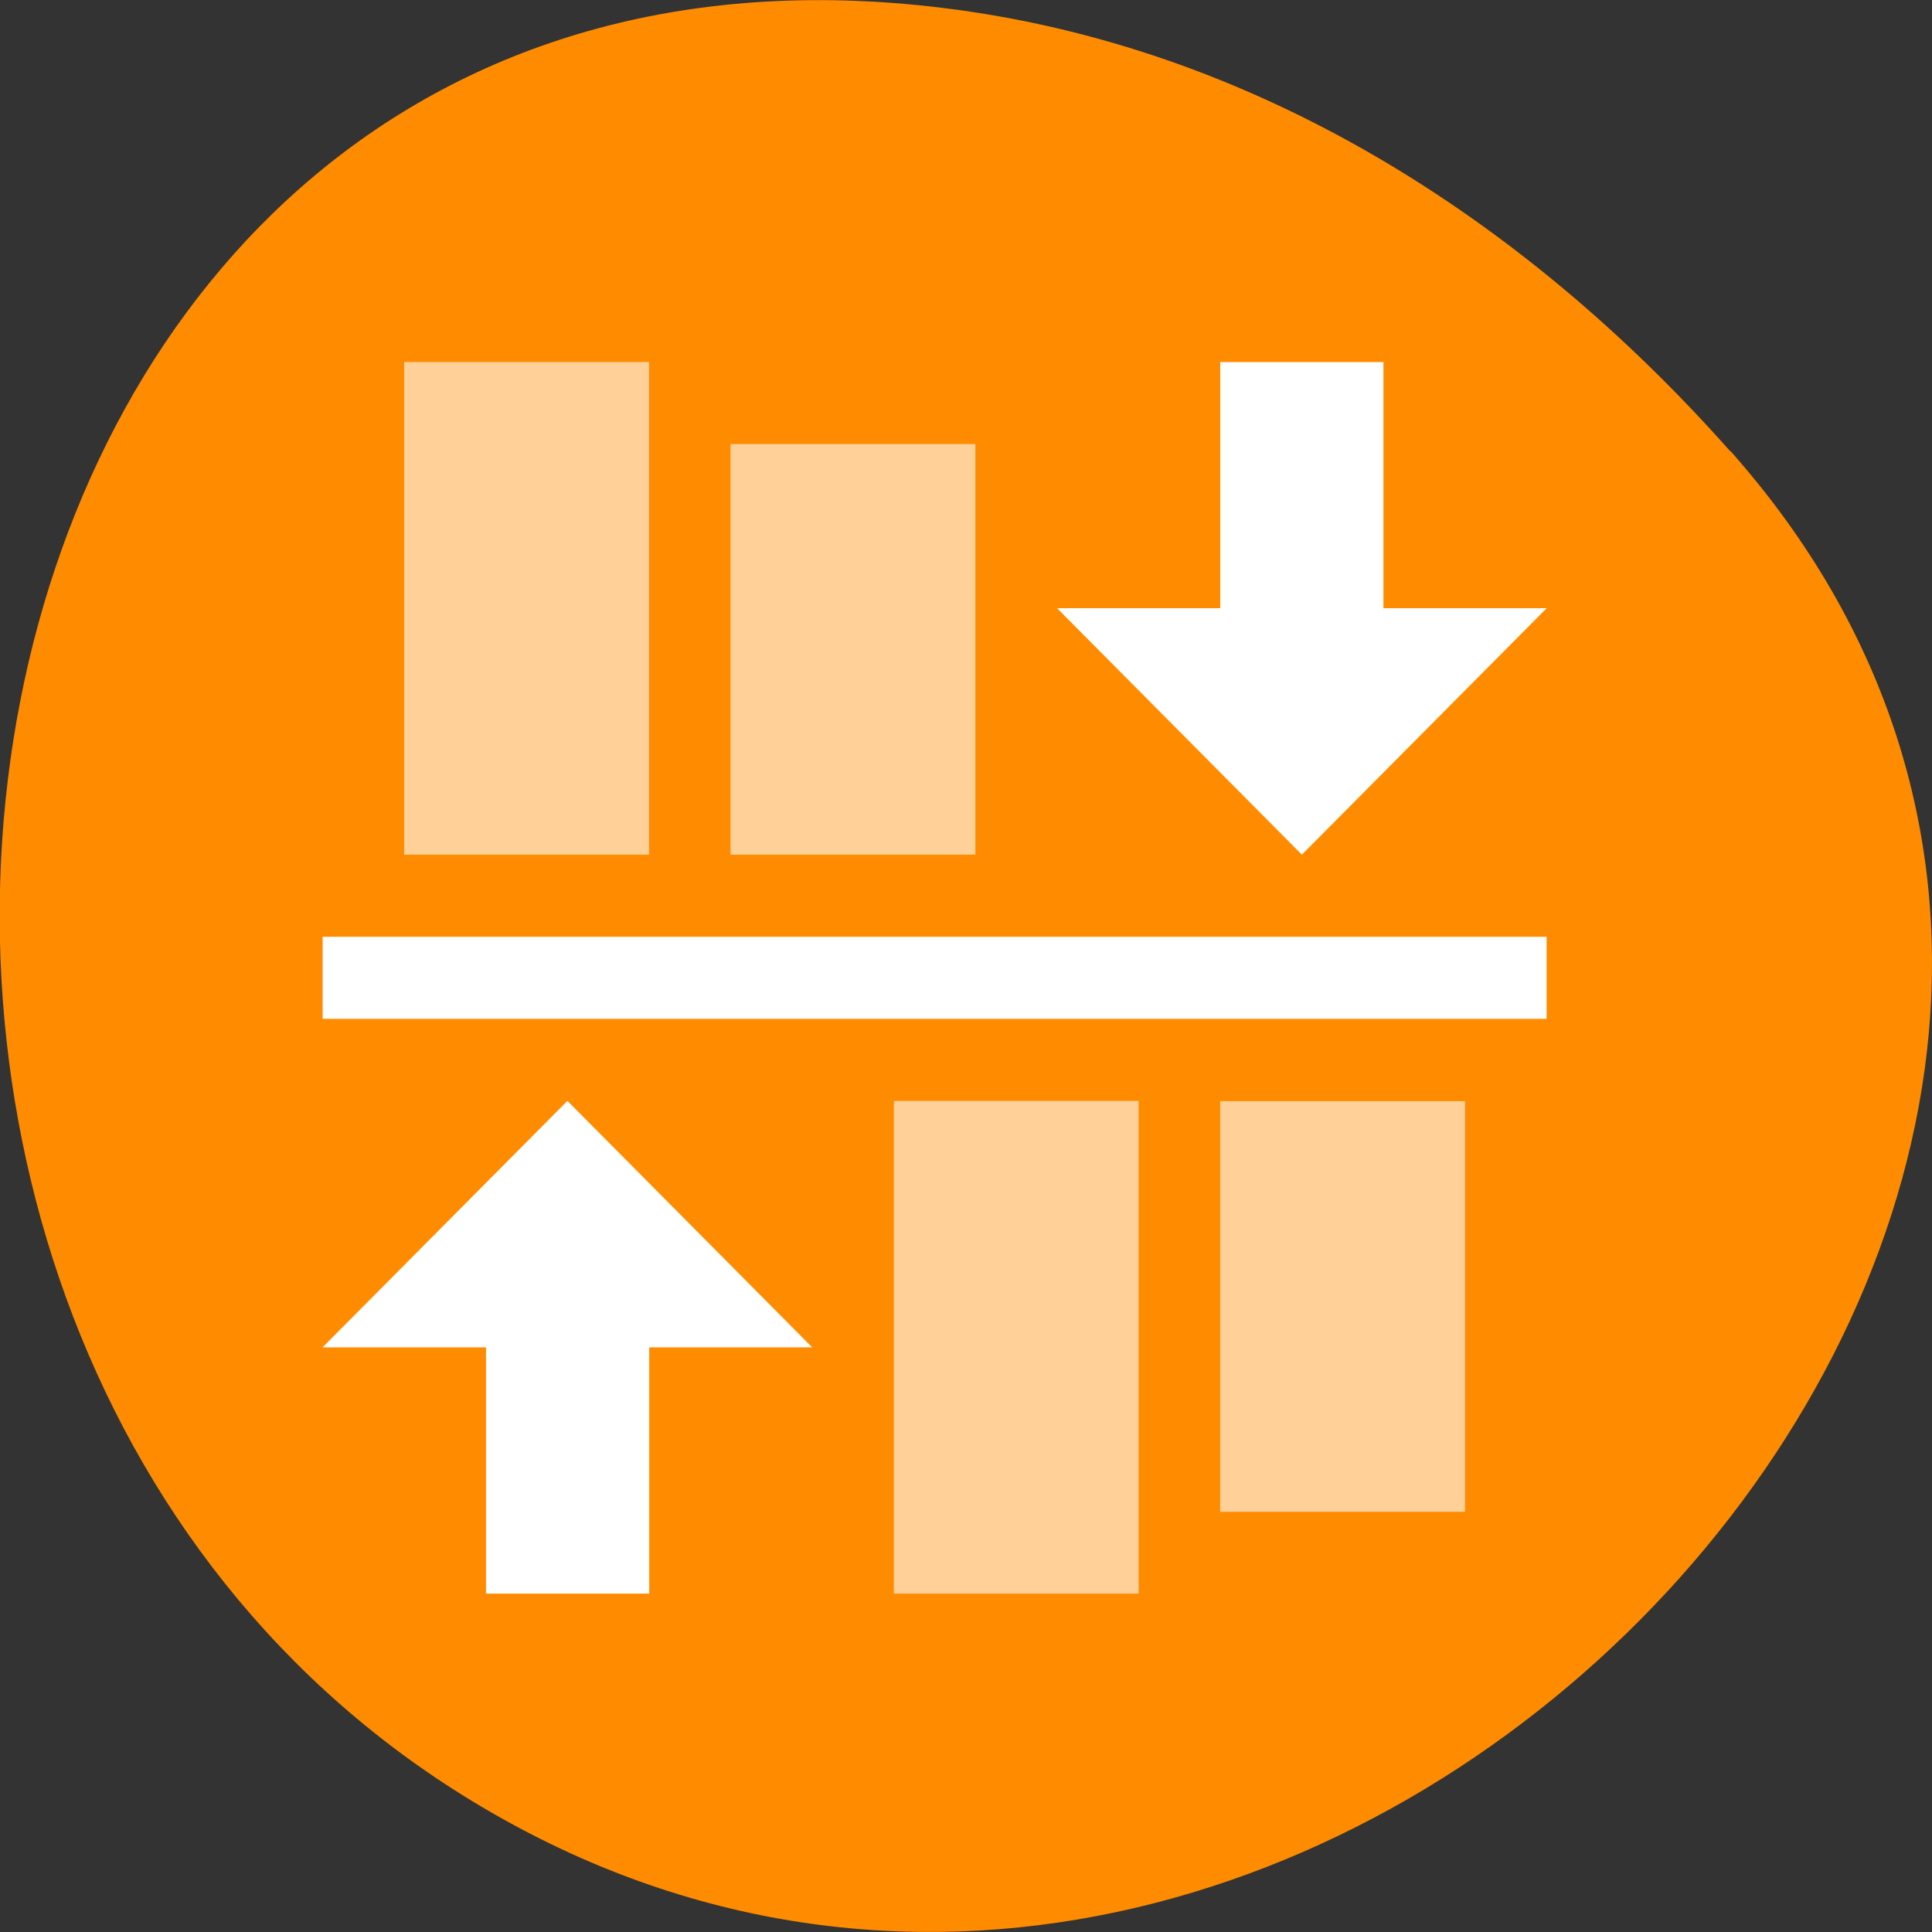 <svg xmlns="http://www.w3.org/2000/svg" viewBox="0 0 32 32"><rect x="0" y="0" width="32" height="32" fill="#333333" stroke="none"/><path d="m 28.664 7.473 c 10.559 11.906 -6.098 30.22 -20.04 22.816 c -14.09 -7.488 -10.336 -32.27 6.973 -30.16 c 5.148 0.625 9.617 3.461 13.06 7.344" fill="#ff8c00"/><g fill="#fff"><path d="m 5.344 15.516 v 1.359 h 20.273 v -1.359"/><g fill-opacity="0.6"><path d="m 6.695 5.996 v 8.16 h 4.055 v -8.16"/><path d="m 12.1 7.355 v 6.801 h 4.055 v -6.801"/><path d="m 14.805 26.395 v -8.16 h 4.055 v 8.16"/><path d="m 20.21 25.04 v -6.801 h 4.055 v 6.801"/></g><path d="m 21.563 14.156 l 4.055 -4.082 h -8.109"/><path d="m 22.914 11.434 v -5.437 h -2.703 v 5.437"/><path d="m 9.398 18.234 l -4.055 4.082 h 8.109"/><path d="m 8.05 20.957 v 5.438 h 2.703 v -5.438"/></g></svg>